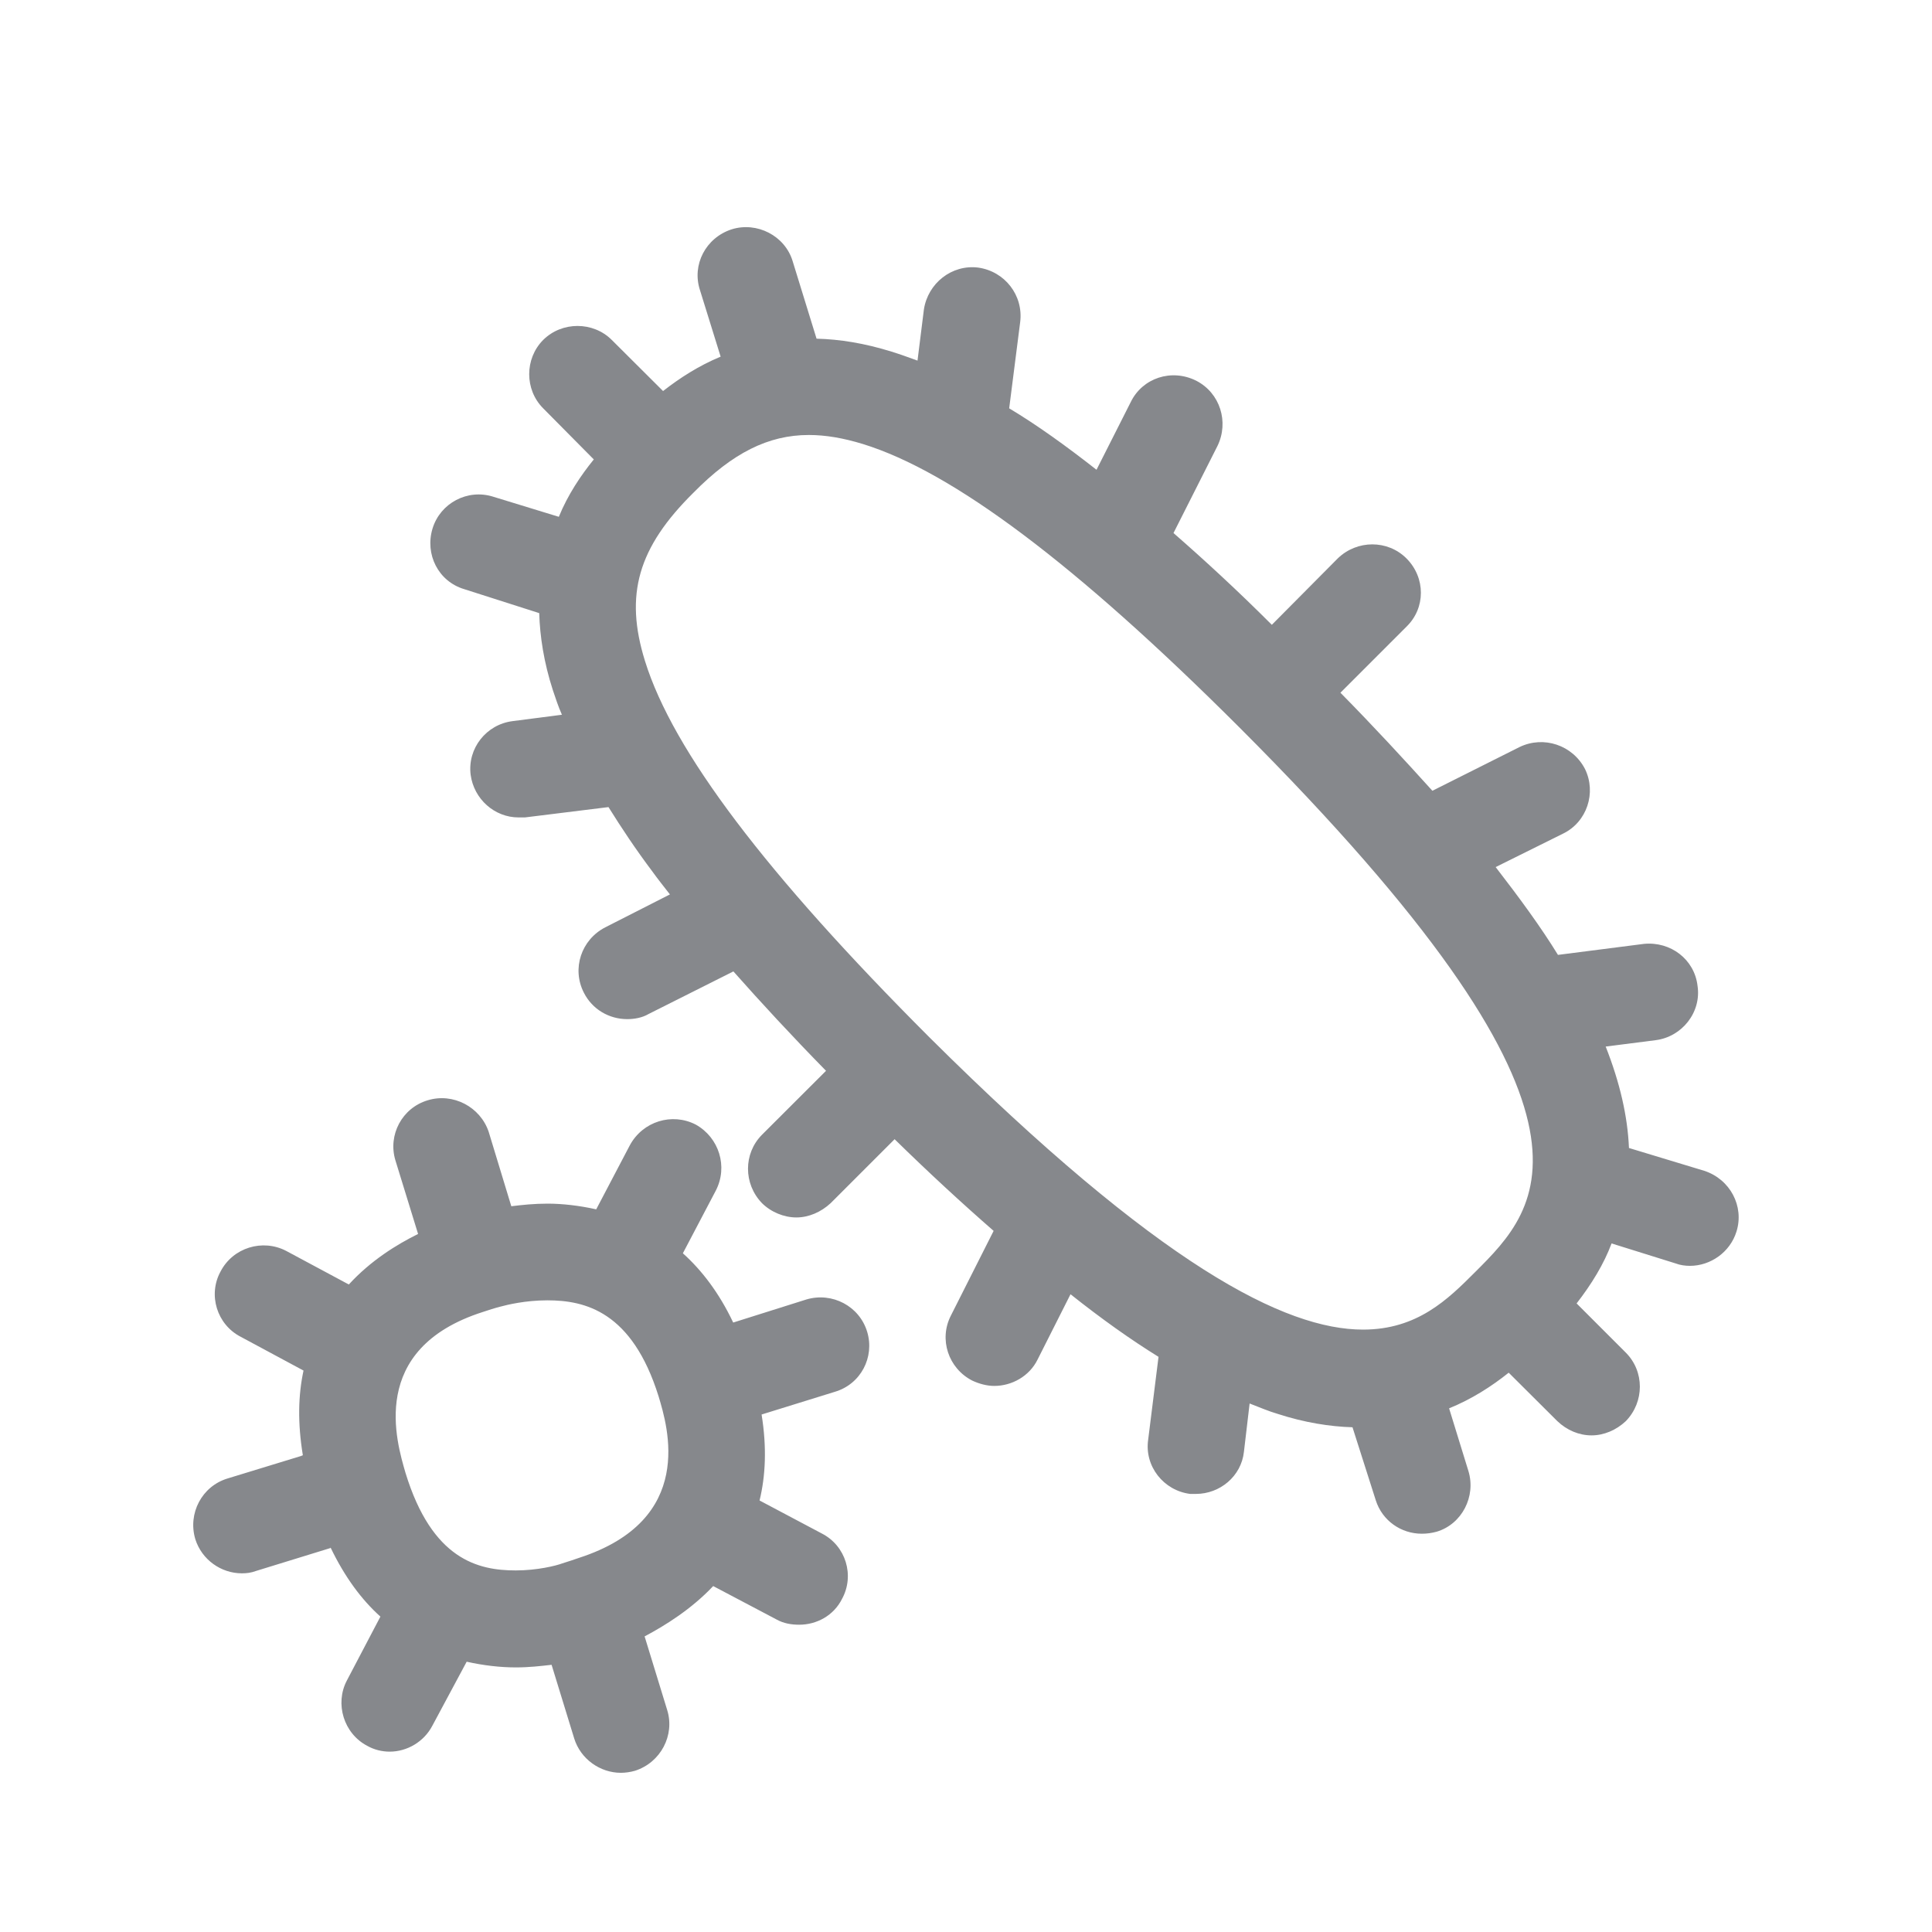 <svg width="20" height="20" viewBox="0 0 20 20" fill="none" xmlns="http://www.w3.org/2000/svg">
<path fill-rule="evenodd" clip-rule="evenodd" d="M5.994 16.127C7.208 15.733 6.912 14.77 6.818 14.456C6.543 13.575 6.056 13.461 5.666 13.461C5.439 13.461 5.25 13.507 5.177 13.527C5.122 13.541 5.056 13.562 4.997 13.582C3.804 13.964 4.107 14.932 4.198 15.248C4.473 16.145 4.949 16.257 5.339 16.257C5.559 16.257 5.755 16.209 5.821 16.184C5.88 16.166 5.942 16.145 5.994 16.127ZM8.348 13.452C8.615 13.373 8.897 13.521 8.977 13.787C9.056 14.049 8.911 14.329 8.642 14.408L7.884 14.643C7.939 14.984 7.925 15.278 7.863 15.533L8.508 15.875C8.756 16.002 8.849 16.309 8.717 16.551C8.631 16.724 8.455 16.819 8.273 16.819C8.193 16.819 8.112 16.806 8.039 16.765L7.383 16.419C7.155 16.66 6.887 16.826 6.673 16.94L6.907 17.703C6.987 17.962 6.841 18.245 6.573 18.331C6.525 18.345 6.472 18.352 6.427 18.352C6.213 18.352 6.01 18.21 5.944 17.996L5.71 17.234C5.596 17.247 5.475 17.261 5.341 17.261C5.179 17.261 5.006 17.241 4.831 17.202L4.476 17.864C4.389 18.031 4.214 18.133 4.034 18.133C3.954 18.133 3.872 18.113 3.8 18.072C3.558 17.944 3.465 17.637 3.59 17.398L3.938 16.735C3.745 16.562 3.57 16.328 3.422 16.02C3.422 16.02 3.422 16.027 3.415 16.027L2.652 16.262C2.598 16.282 2.552 16.287 2.504 16.287C2.29 16.287 2.09 16.148 2.022 15.934C1.942 15.667 2.09 15.385 2.356 15.305L3.121 15.071C3.128 15.064 3.128 15.071 3.135 15.064C3.08 14.729 3.087 14.443 3.142 14.188L2.493 13.839C2.245 13.712 2.151 13.404 2.283 13.163C2.411 12.915 2.718 12.822 2.962 12.949L3.611 13.297C3.838 13.049 4.107 12.883 4.328 12.774L4.093 12.011C4.014 11.749 4.162 11.469 4.428 11.39C4.69 11.31 4.972 11.458 5.059 11.717L5.293 12.487C5.407 12.473 5.528 12.46 5.669 12.46C5.821 12.46 5.997 12.48 6.172 12.519L6.52 11.856C6.654 11.608 6.957 11.515 7.203 11.642C7.444 11.777 7.538 12.077 7.41 12.325L7.069 12.974C7.262 13.147 7.444 13.382 7.59 13.691L8.348 13.452ZM14.11 13.764C14.673 13.764 14.989 13.45 15.269 13.17C15.945 12.496 16.872 11.572 12.831 7.531C11.137 5.839 9.862 4.883 8.931 4.596C8.731 4.535 8.549 4.503 8.373 4.503C7.952 4.503 7.583 4.69 7.18 5.099C6.604 5.668 6.463 6.156 6.677 6.843C6.966 7.774 7.929 9.045 9.619 10.736C12.007 13.111 13.307 13.764 14.11 13.764ZM17.642 12.12C17.91 12.207 18.058 12.487 17.976 12.749C17.91 12.963 17.707 13.104 17.494 13.104C17.446 13.104 17.393 13.097 17.346 13.079L16.683 12.872C16.603 13.086 16.476 13.293 16.321 13.493L16.831 14.003C17.024 14.197 17.024 14.511 16.831 14.711C16.731 14.805 16.603 14.859 16.476 14.859C16.348 14.859 16.221 14.807 16.121 14.711L15.618 14.21C15.442 14.351 15.235 14.484 15.001 14.579L15.201 15.228C15.281 15.49 15.135 15.777 14.873 15.856C14.821 15.87 14.773 15.877 14.718 15.877C14.504 15.877 14.309 15.742 14.242 15.531L14.001 14.775C13.767 14.768 13.505 14.727 13.225 14.636C13.132 14.609 13.038 14.568 12.936 14.529L12.877 15.03C12.849 15.283 12.628 15.465 12.38 15.465H12.321C12.046 15.431 11.845 15.178 11.886 14.902L11.993 14.046C11.704 13.867 11.403 13.653 11.082 13.398L10.741 14.074C10.655 14.249 10.472 14.347 10.293 14.347C10.217 14.347 10.138 14.326 10.065 14.292C9.817 14.165 9.717 13.864 9.844 13.618L10.286 12.742C9.965 12.462 9.616 12.141 9.261 11.793L8.599 12.455C8.499 12.548 8.371 12.603 8.244 12.603C8.116 12.603 7.982 12.548 7.888 12.455C7.695 12.255 7.695 11.941 7.888 11.747L8.551 11.085C8.196 10.723 7.882 10.383 7.592 10.056L6.714 10.497C6.648 10.536 6.566 10.55 6.493 10.55C6.306 10.55 6.131 10.449 6.044 10.276C5.917 10.028 6.017 9.728 6.265 9.6L6.935 9.259C6.873 9.179 6.814 9.106 6.755 9.024C6.579 8.79 6.434 8.571 6.299 8.355L5.434 8.462H5.368C5.12 8.462 4.906 8.273 4.872 8.02C4.838 7.747 5.034 7.499 5.307 7.465L5.817 7.399C5.778 7.312 5.751 7.226 5.723 7.144C5.63 6.857 5.589 6.588 5.582 6.347L4.806 6.099C4.537 6.019 4.396 5.737 4.478 5.47C4.558 5.209 4.84 5.056 5.109 5.143L5.785 5.35C5.878 5.122 6.012 4.922 6.147 4.756L5.623 4.227C5.43 4.034 5.43 3.713 5.623 3.519C5.817 3.326 6.14 3.326 6.333 3.519L6.864 4.048C7.037 3.913 7.233 3.786 7.46 3.692L7.246 3.003C7.16 2.741 7.306 2.461 7.574 2.374C7.836 2.292 8.125 2.44 8.205 2.702L8.453 3.506C8.694 3.512 8.949 3.553 9.229 3.64C9.316 3.667 9.405 3.699 9.498 3.733L9.564 3.205C9.605 2.932 9.853 2.736 10.126 2.77C10.402 2.809 10.595 3.057 10.561 3.333L10.447 4.227C10.736 4.4 11.037 4.617 11.351 4.863L11.706 4.161C11.827 3.913 12.127 3.813 12.383 3.941C12.631 4.068 12.724 4.369 12.603 4.617L12.148 5.518C12.469 5.798 12.813 6.115 13.166 6.468L13.849 5.78C14.049 5.587 14.365 5.587 14.559 5.78C14.759 5.98 14.759 6.295 14.559 6.488L13.876 7.171C14.224 7.524 14.538 7.865 14.828 8.186L15.731 7.733C15.98 7.613 16.28 7.713 16.408 7.961C16.528 8.207 16.428 8.51 16.18 8.63L15.483 8.976C15.731 9.297 15.952 9.598 16.128 9.885L17.018 9.771C17.293 9.744 17.541 9.93 17.573 10.206C17.614 10.479 17.412 10.734 17.138 10.768L16.622 10.834C16.77 11.21 16.849 11.556 16.863 11.884L17.642 12.12Z" fill="#86888C"/>
</svg>
